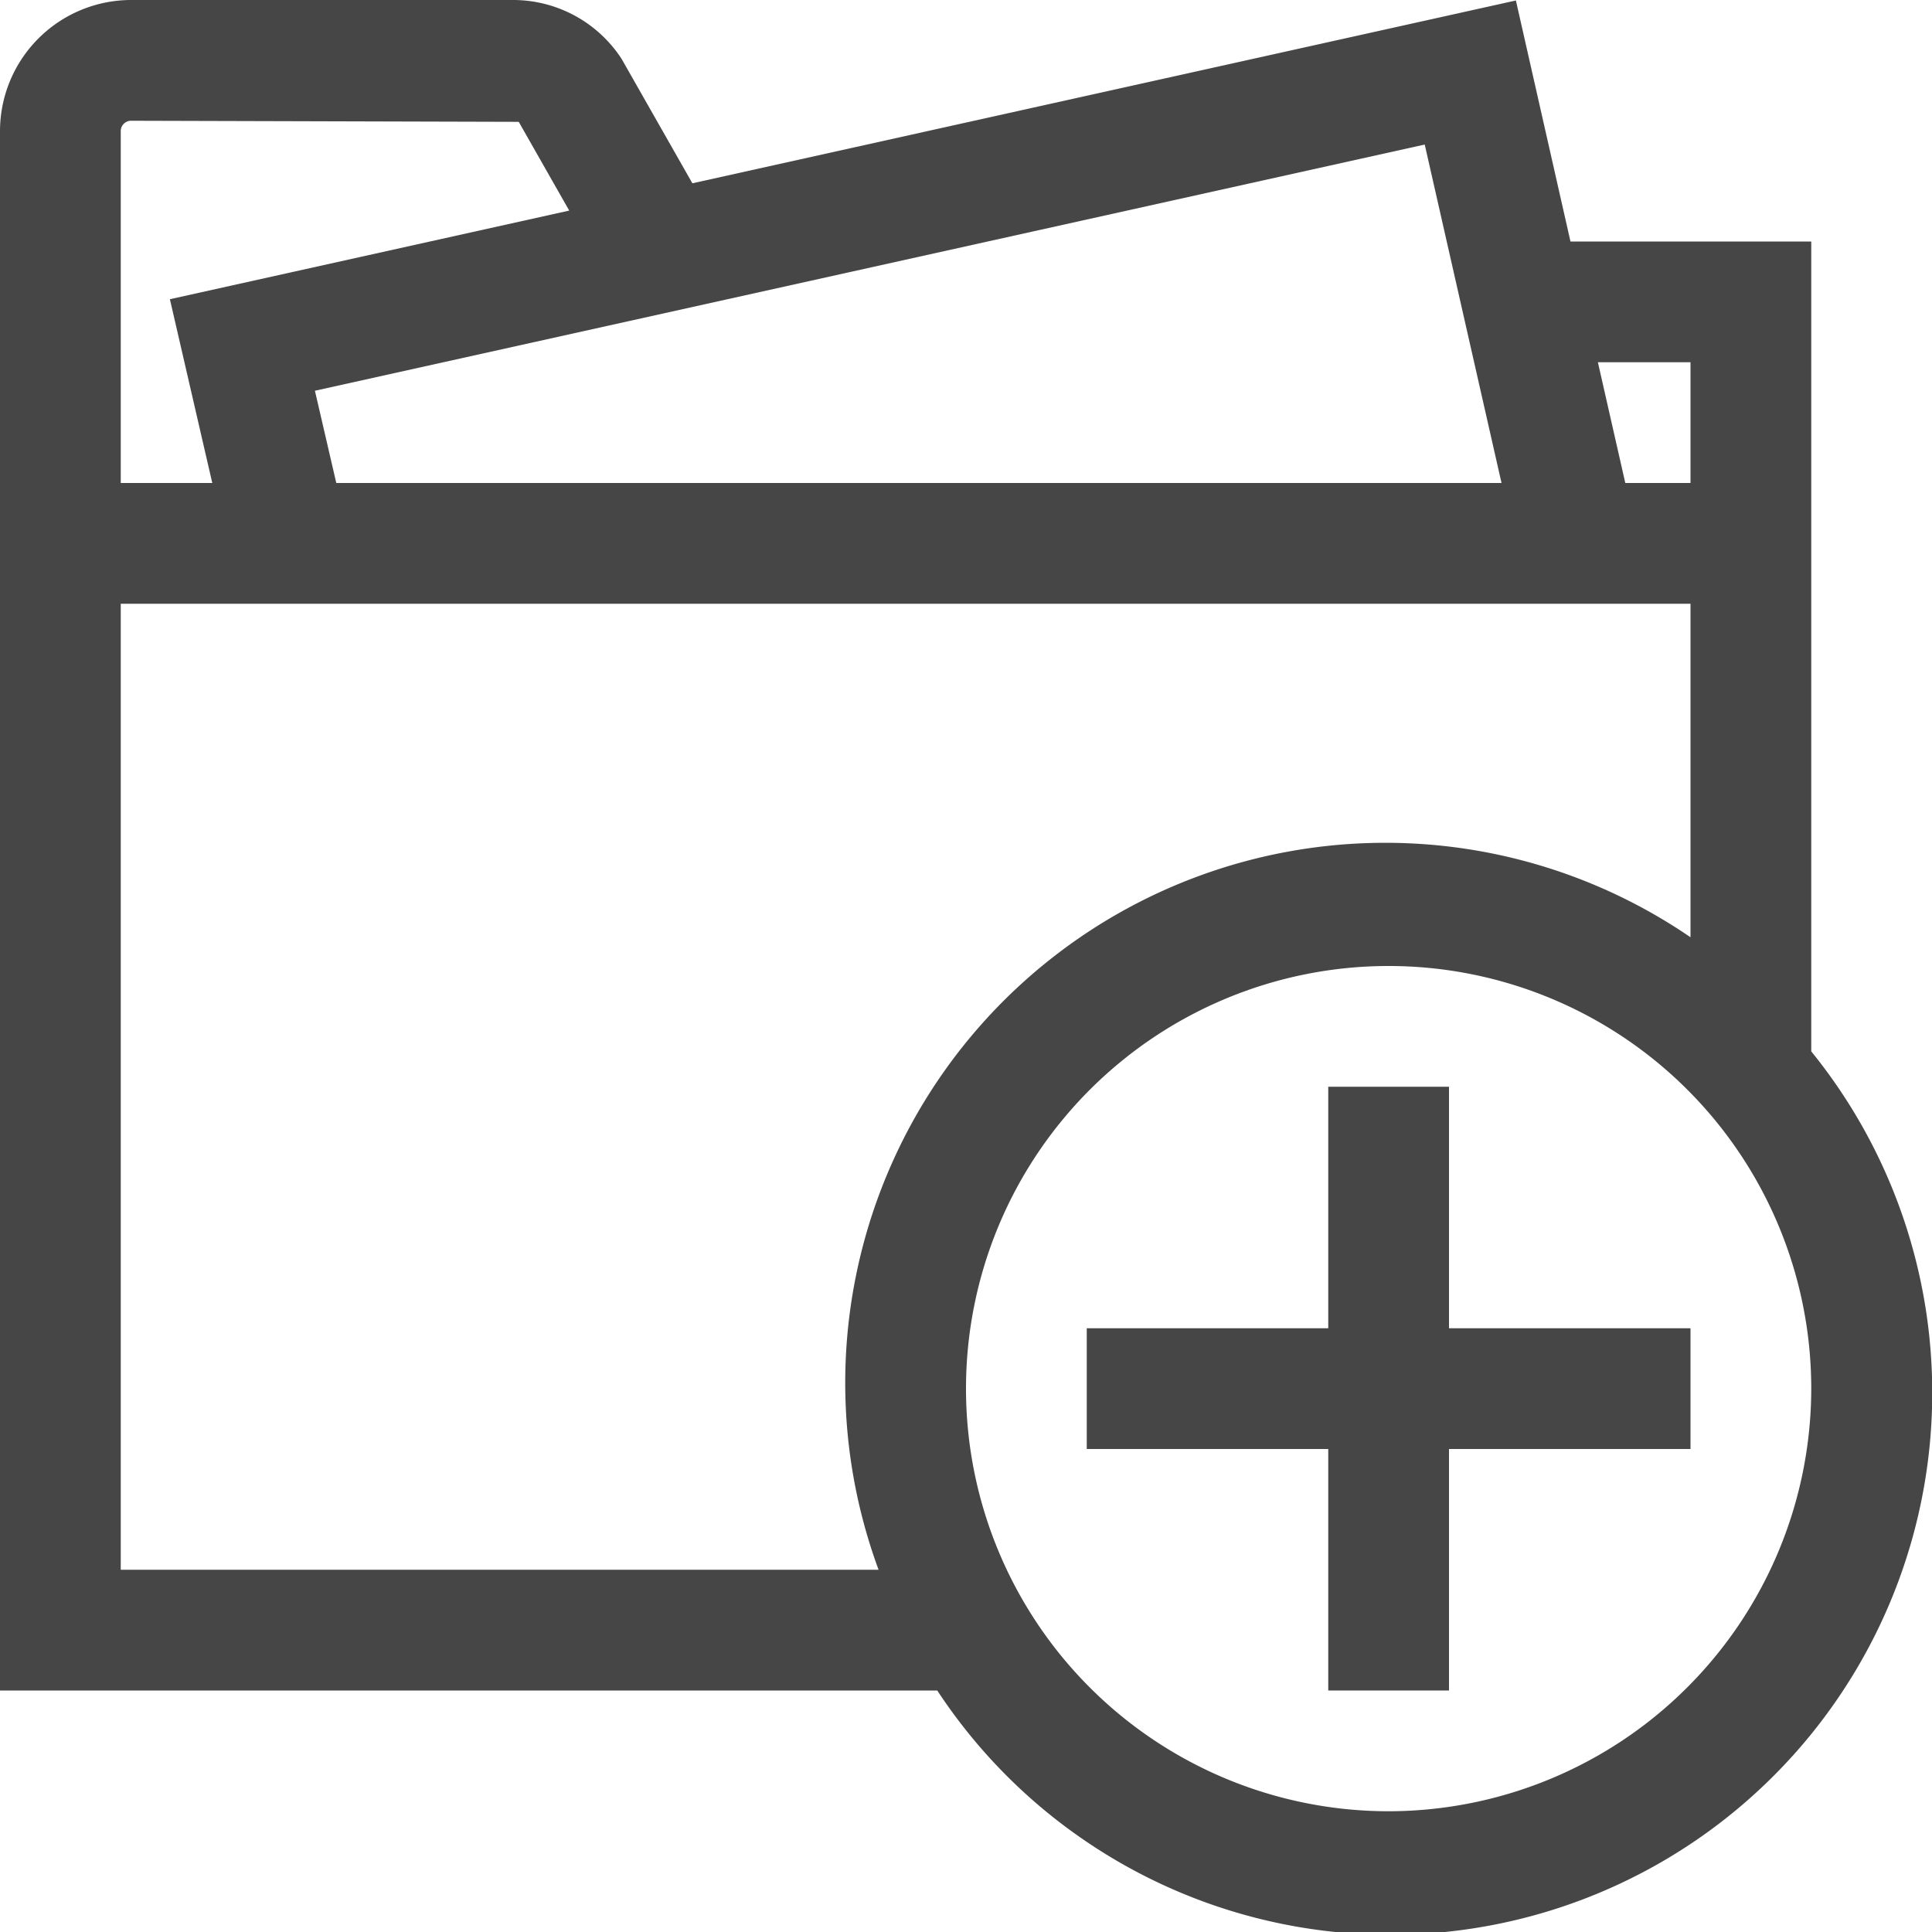 <svg id="Layer_1" data-name="Layer 1" xmlns="http://www.w3.org/2000/svg" viewBox="0 0 16 16">
    <path d="M15,8.707V2H13.006L12.554.004l-6.82,1.514L5.148.488A1.072,1.072,0,0,0,4.248,0H1.08A1.087,1.087,0,0,0,0,1.093V14H7.762A4.489,4.489,0,1,0,15,8.707ZM14,3V4h-.54L13.233,3ZM12.435,4h-9.65l-.177-.764,9.191-2.039ZM1,1.093A.087.087,0,0,1,1.08,1l3.216.009.418.735L1.407,2.478,1.758,4H1ZM1,13V5H14V7.762A4.473,4.473,0,0,0,7.276,13Zm10.5,2A3.5,3.5,0,1,1,15,11.5,3.504,3.504,0,0,1,11.5,15Z" class="aw-theme-iconOutline" fill="#464646"/>
    <polygon points="12 9 11 9 11 11 9 11 9 12 11 12 11 14 12 14 12 12 14 12 14 11 12 11 12 9" class="aw-theme-iconOutline" fill="#464646"/>
</svg>
